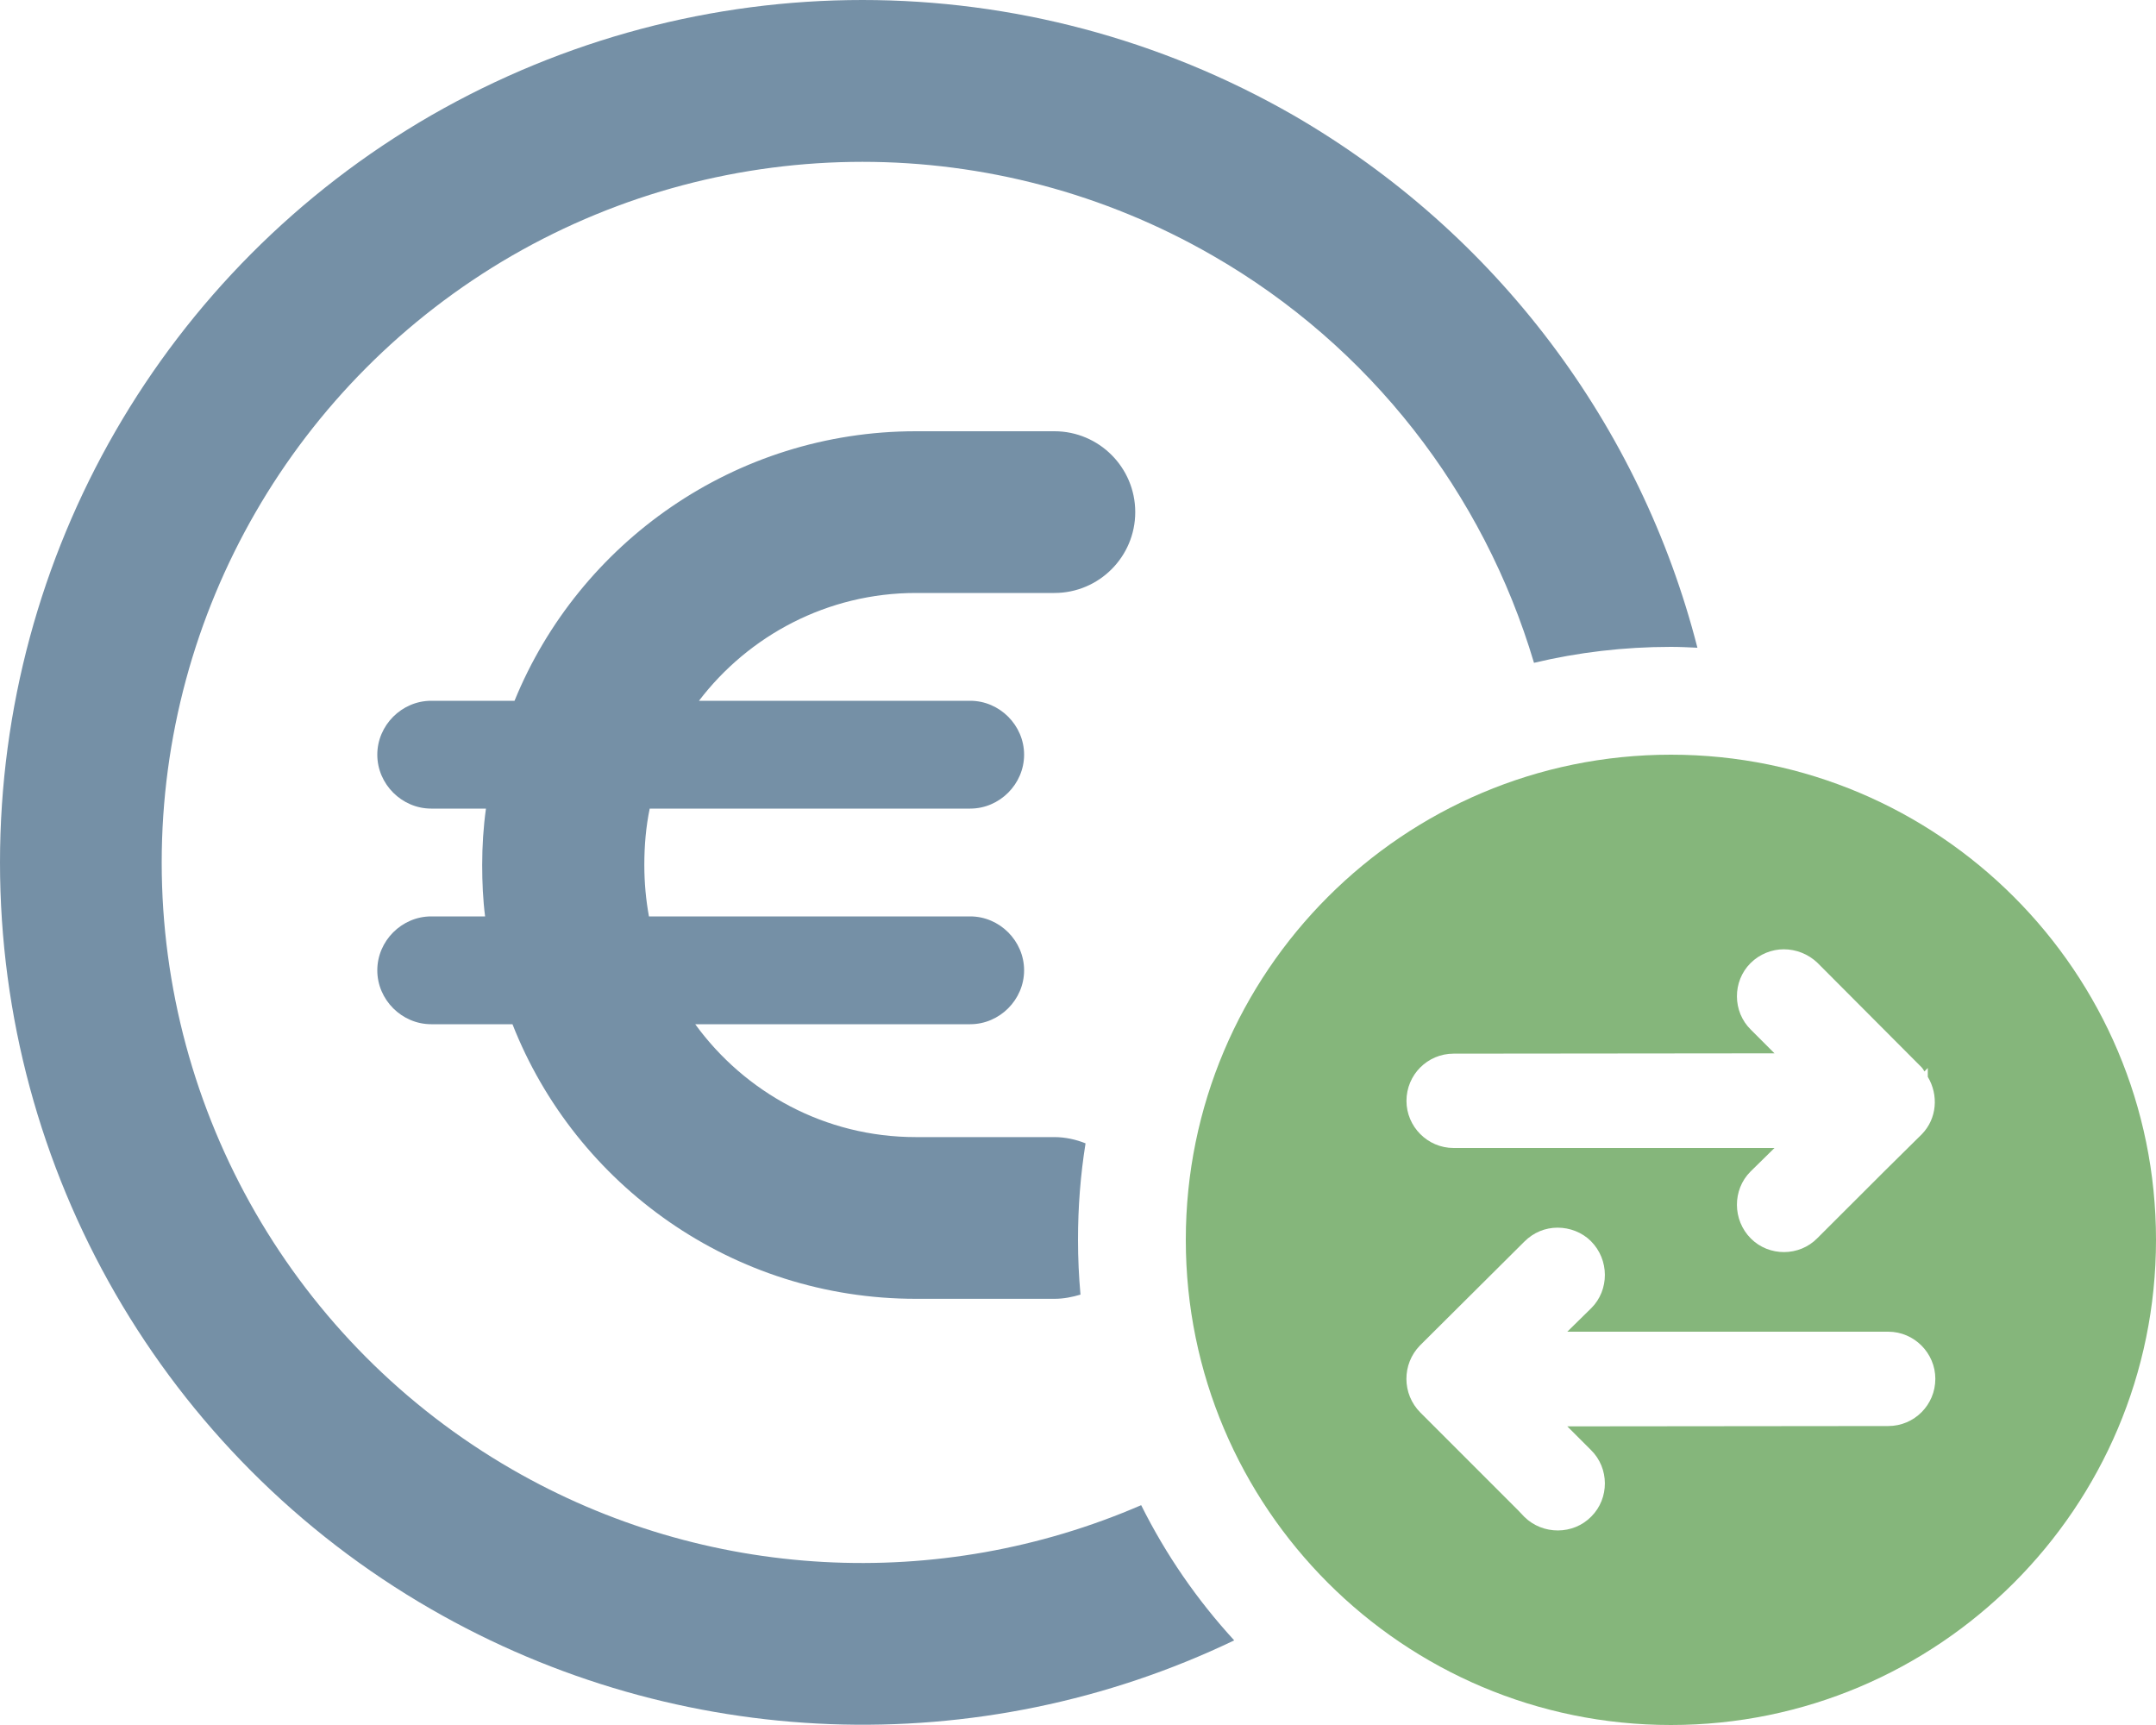 <?xml version="1.0" encoding="UTF-8"?>
<svg xmlns="http://www.w3.org/2000/svg" xmlns:xlink="http://www.w3.org/1999/xlink" width="20px" height="16px" viewBox="0 0 20 16" version="1.1">
<g id="surface1">
<path style=" stroke:none;fill-rule:nonzero;fill:rgb(52.157%,71.373%,48.235%);fill-opacity:1;" d="M 15.5 7 C 13.016 7 11 9.016 11 11.5 C 11 13.984 13.016 16 15.5 16 C 17.984 16 20 13.984 20 11.5 C 20 9.016 17.984 7 15.5 7 Z M 16.547 8.805 C 16.66 8.805 16.773 8.848 16.859 8.93 L 17.824 9.898 C 17.836 9.91 17.844 9.926 17.852 9.938 L 17.883 9.906 L 17.883 9.988 C 17.984 10.156 17.969 10.375 17.828 10.52 L 17.492 10.852 L 16.859 11.484 C 16.691 11.656 16.41 11.656 16.242 11.488 C 16.07 11.316 16.07 11.035 16.238 10.867 L 16.461 10.648 L 13.484 10.648 C 13.242 10.648 13.047 10.449 13.047 10.211 C 13.047 9.969 13.242 9.773 13.484 9.773 L 16.461 9.77 L 16.242 9.551 C 16.07 9.383 16.07 9.102 16.238 8.934 C 16.324 8.848 16.438 8.805 16.547 8.805 Z M 14.449 11.387 C 14.562 11.387 14.676 11.43 14.758 11.512 C 14.93 11.684 14.93 11.965 14.762 12.133 L 14.539 12.352 L 17.516 12.352 C 17.758 12.352 17.953 12.551 17.953 12.789 C 17.953 13.031 17.758 13.227 17.516 13.227 L 14.539 13.23 L 14.758 13.449 C 14.93 13.617 14.93 13.898 14.762 14.066 C 14.594 14.238 14.312 14.238 14.141 14.07 L 14.086 14.012 L 13.176 13.102 C 13.004 12.93 13.004 12.652 13.172 12.48 L 14.141 11.516 C 14.227 11.43 14.336 11.387 14.449 11.387 Z M 14.449 11.387 "/>
<path style=" stroke:none;fill-rule:nonzero;fill:rgb(45.882%,56.471%,65.098%);fill-opacity:1;" d="M 8 0 C 6.617 0 5.238 0.359 4 1.07 C 1.523 2.5 0 5.141 0 8 C 0 10.859 1.523 13.5 4 14.926 C 6.297 16.25 9.086 16.348 11.449 15.215 C 11.105 14.84 10.816 14.422 10.586 13.961 C 8.711 14.773 6.543 14.664 4.75 13.629 C 2.738 12.469 1.5 10.32 1.5 8 C 1.5 5.68 2.738 3.535 4.75 2.371 C 6.762 1.211 9.238 1.211 11.25 2.371 C 12.711 3.211 13.762 4.574 14.23 6.148 C 14.637 6.051 15.062 6 15.5 6 C 15.582 6 15.664 6.004 15.746 6.008 C 15.219 3.949 13.883 2.16 12 1.07 C 10.762 0.359 9.383 0 8 0 Z M 8.496 4 C 6.816 4 5.371 5.035 4.773 6.5 L 4 6.5 C 3.727 6.5 3.5 6.727 3.5 7 C 3.5 7.273 3.727 7.5 4 7.5 L 4.508 7.5 C 4.484 7.672 4.473 7.848 4.473 8.023 C 4.473 8.184 4.48 8.344 4.5 8.5 L 4 8.5 C 3.727 8.5 3.5 8.727 3.5 9 C 3.5 9.273 3.727 9.5 4 9.5 L 4.754 9.5 C 5.34 10.992 6.797 12.047 8.496 12.047 L 9.781 12.047 C 9.867 12.047 9.945 12.031 10.023 12.008 C 10.008 11.84 10 11.672 10 11.5 C 10 11.195 10.023 10.898 10.07 10.605 C 9.984 10.57 9.883 10.547 9.781 10.547 L 8.496 10.547 C 7.652 10.547 6.91 10.133 6.449 9.5 L 9 9.5 C 9.273 9.5 9.5 9.273 9.5 9 C 9.5 8.727 9.273 8.5 9 8.5 L 6.02 8.5 C 5.992 8.348 5.977 8.188 5.977 8.023 C 5.977 7.844 5.992 7.668 6.027 7.5 L 9 7.5 C 9.273 7.5 9.5 7.273 9.5 7 C 9.5 6.727 9.273 6.5 9 6.5 L 6.484 6.5 C 6.945 5.895 7.676 5.5 8.496 5.5 L 9.781 5.5 C 10.195 5.5 10.531 5.164 10.531 4.75 C 10.531 4.336 10.195 4 9.781 4 Z M 8.496 4 "/>
</g>
</svg>
